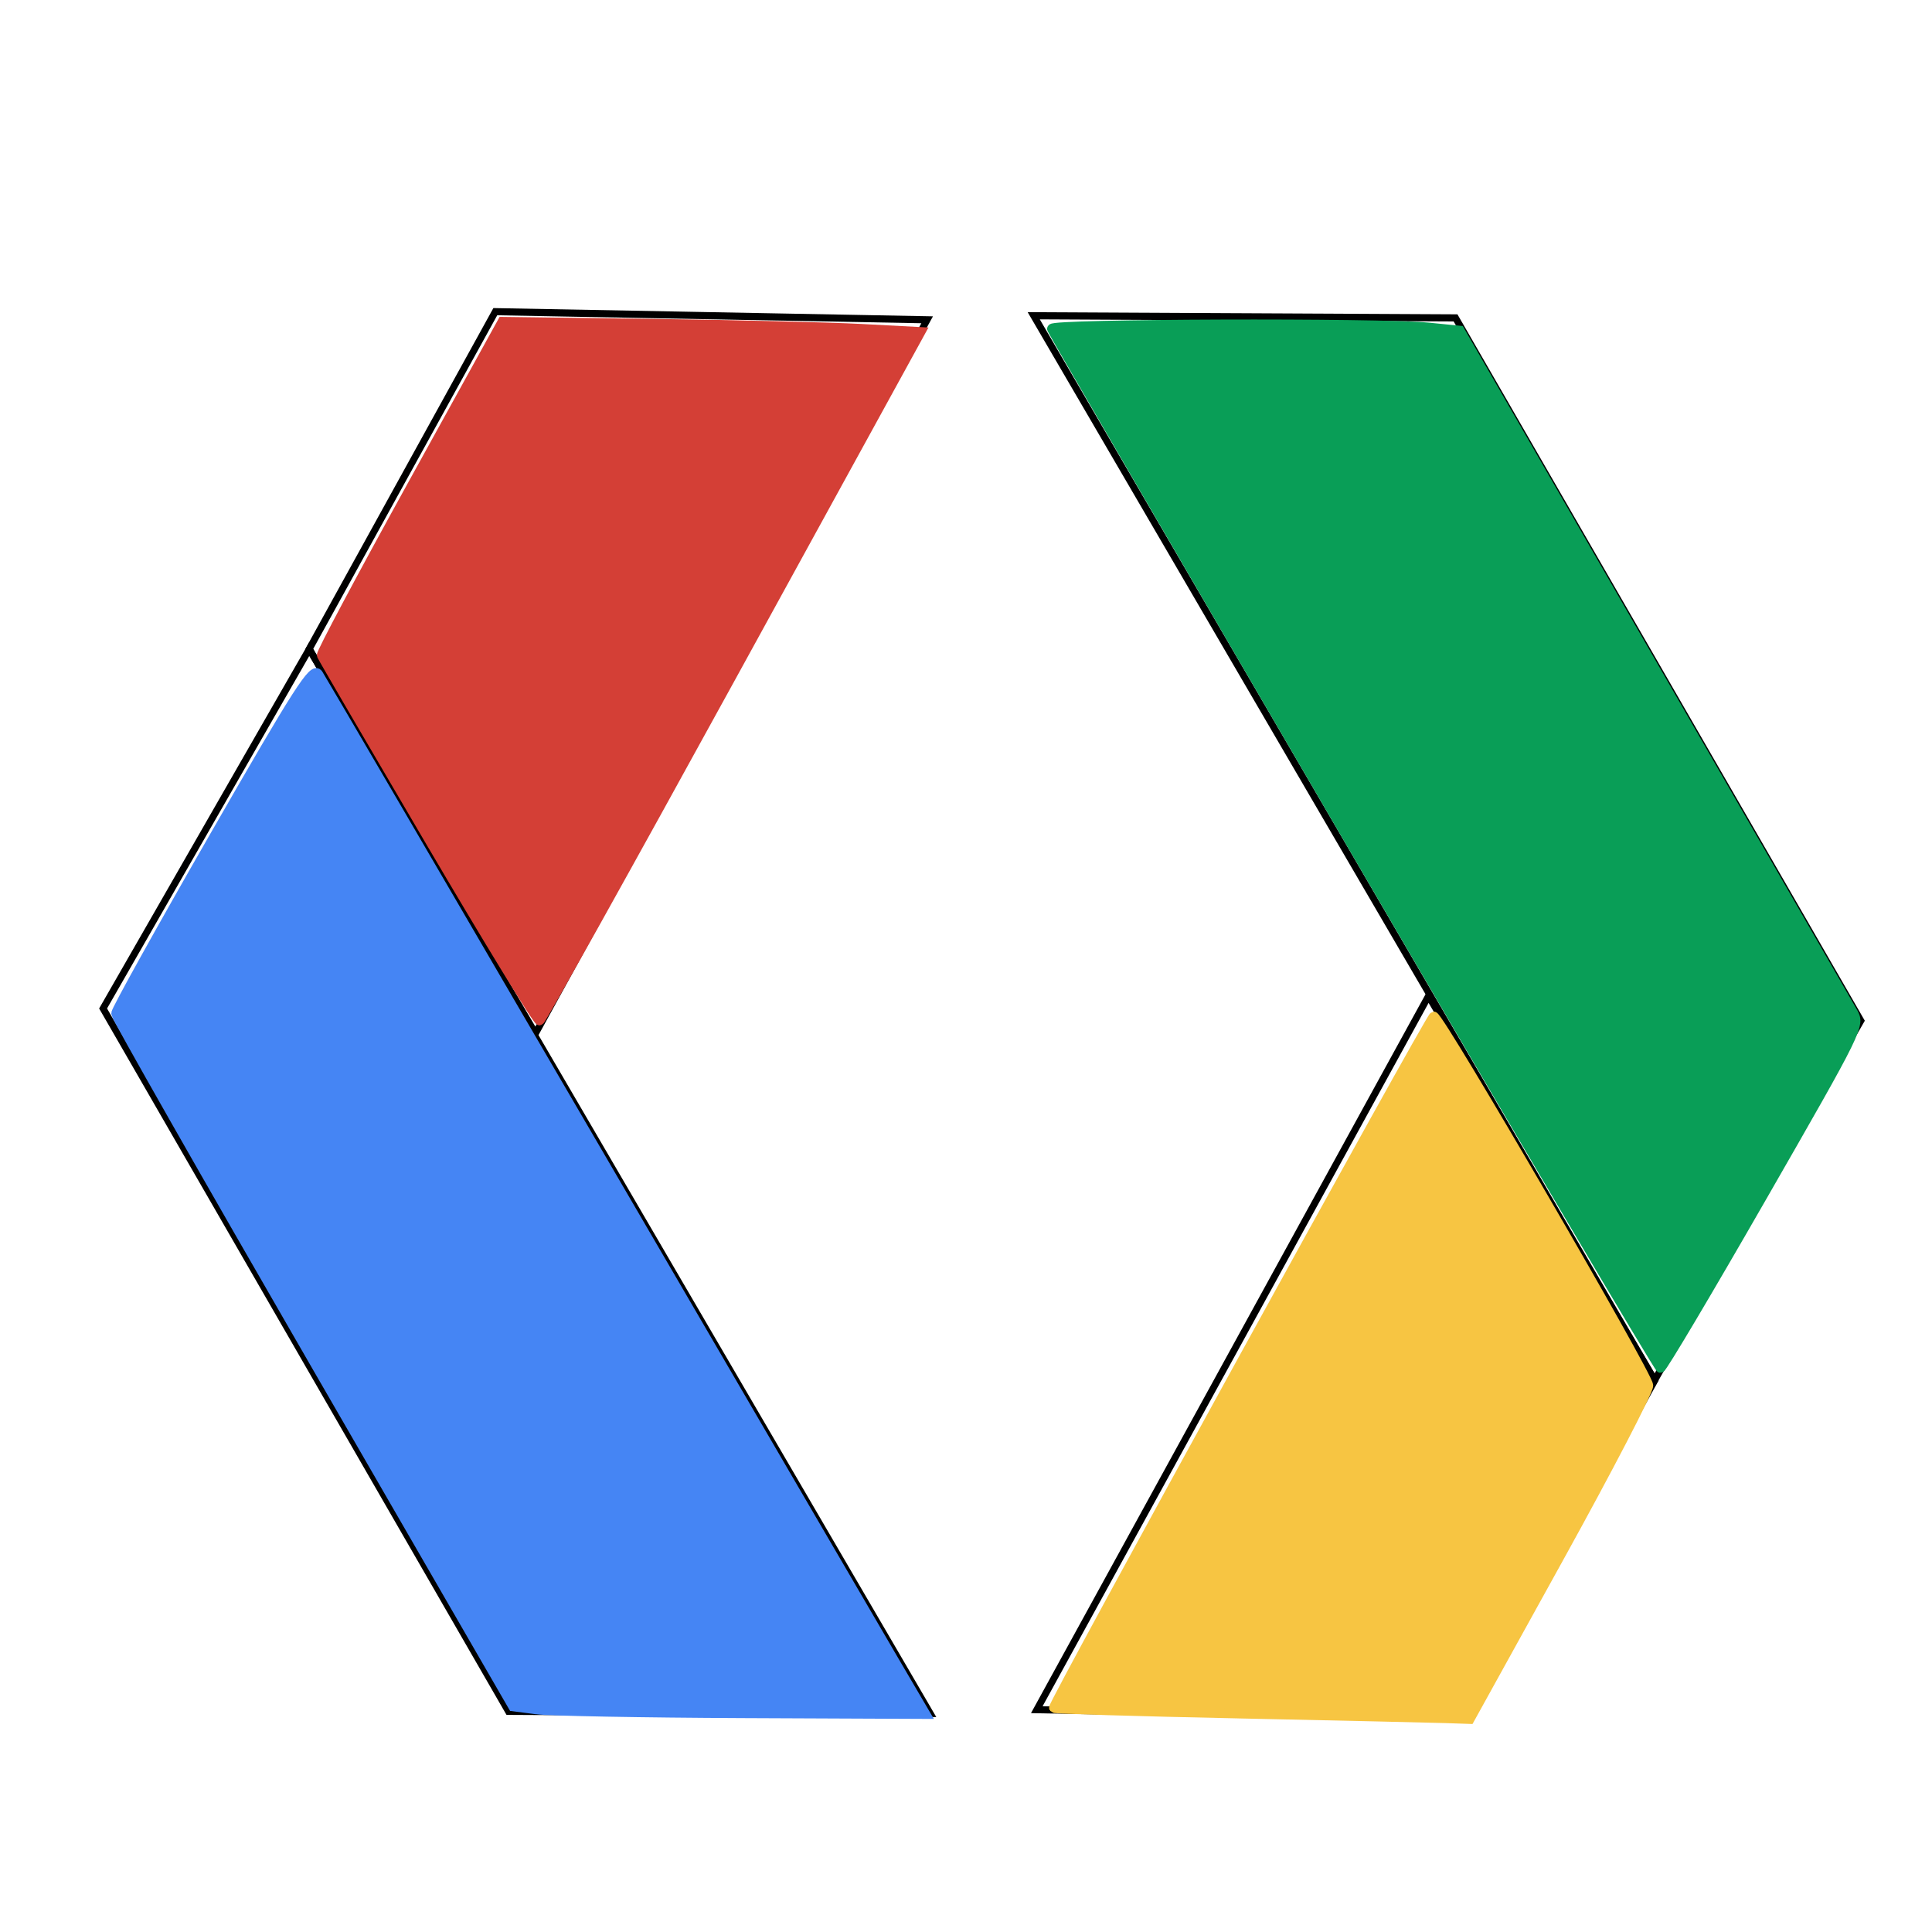 <?xml version="1.0" encoding="UTF-8"?>
<svg width="22" height="22" version="1.1" viewBox="0 0 5.821 5.821" xmlns="http://www.w3.org/2000/svg"><g transform="translate(0 -291.18)"><g transform="matrix(.077 0 0 .081 -5.993 267.3)"><g fill="none" stroke="#000" stroke-width=".265px"><path d="m118.28 306.56 24.296 39.595 8.069-13.372-15.86-26.144z"/><path d="m118.4 358.41 15.327-26.548 8.852 14.302-7.281 12.548z"/><path d="m114.23 358.55-24.296-39.595-8.069 13.372 15.86 26.144z"/><path d="m114.11 306.71-15.327 26.548-8.852-14.302 7.281-12.548z"/></g><g stroke-width="1.429"><path transform="matrix(.265 0 0 .265 0 229.27)" d="m357.13 365.26c-8.643-13.995-15.806-25.67-15.918-25.945s5.842-10.912 13.232-23.639l13.436-23.139 22.125 0.276c12.169 0.152 26.054 0.473 30.856 0.714l8.731 0.438-27.841 48.214c-15.313 26.518-28.081 48.284-28.374 48.369-0.293 0.085-7.604-11.295-16.246-25.29z" fill="#d43f36" stroke="#d43f36"/><path transform="matrix(.265 0 0 .265 0 229.27)" d="m372.93 487.25-3.48-0.423-29.293-48.214c-16.111-26.518-29.304-48.568-29.318-48.999-0.013-0.432 6.509-11.599 14.495-24.817 12.505-20.698 14.637-23.859 15.369-22.786 0.467 0.685 18.787 30.495 40.712 66.245 21.924 35.75 41.896 68.295 44.381 72.321l4.519 7.321-26.953-0.112c-14.824-0.062-28.518-0.303-30.432-0.536z" fill="#4585f4" stroke="#4585f4"/><path transform="matrix(.265 0 0 .265 0 229.27)" d="m493.83 366.73c-24.508-39.924-44.668-72.871-44.799-73.214-0.269-0.705 48.374-0.858 55.595-0.175l4.643 0.439 28.429 46.877c15.636 25.782 28.941 47.714 29.567 48.738 1.126 1.841 0.983 2.117-13.375 25.893-7.982 13.218-14.735 24.032-15.006 24.032-0.271 0-20.545-32.665-45.054-72.59z" fill="#099e57" stroke="#099e57"/><path transform="matrix(.265 0 0 .265 0 229.27)" d="m476.53 487.83c-14.864-0.297-27.105-0.647-27.203-0.777-0.269-0.36 55.595-96.981 56.085-97.003 0.826-0.037 31.663 50.354 31.68 51.767 9e-3 0.786-5.92 11.634-13.175 24.107l-13.192 22.679-3.584-0.116c-1.972-0.064-15.746-0.359-30.611-0.657z" fill="#f7c542" stroke="#f7c542"/></g></g></g></svg>
